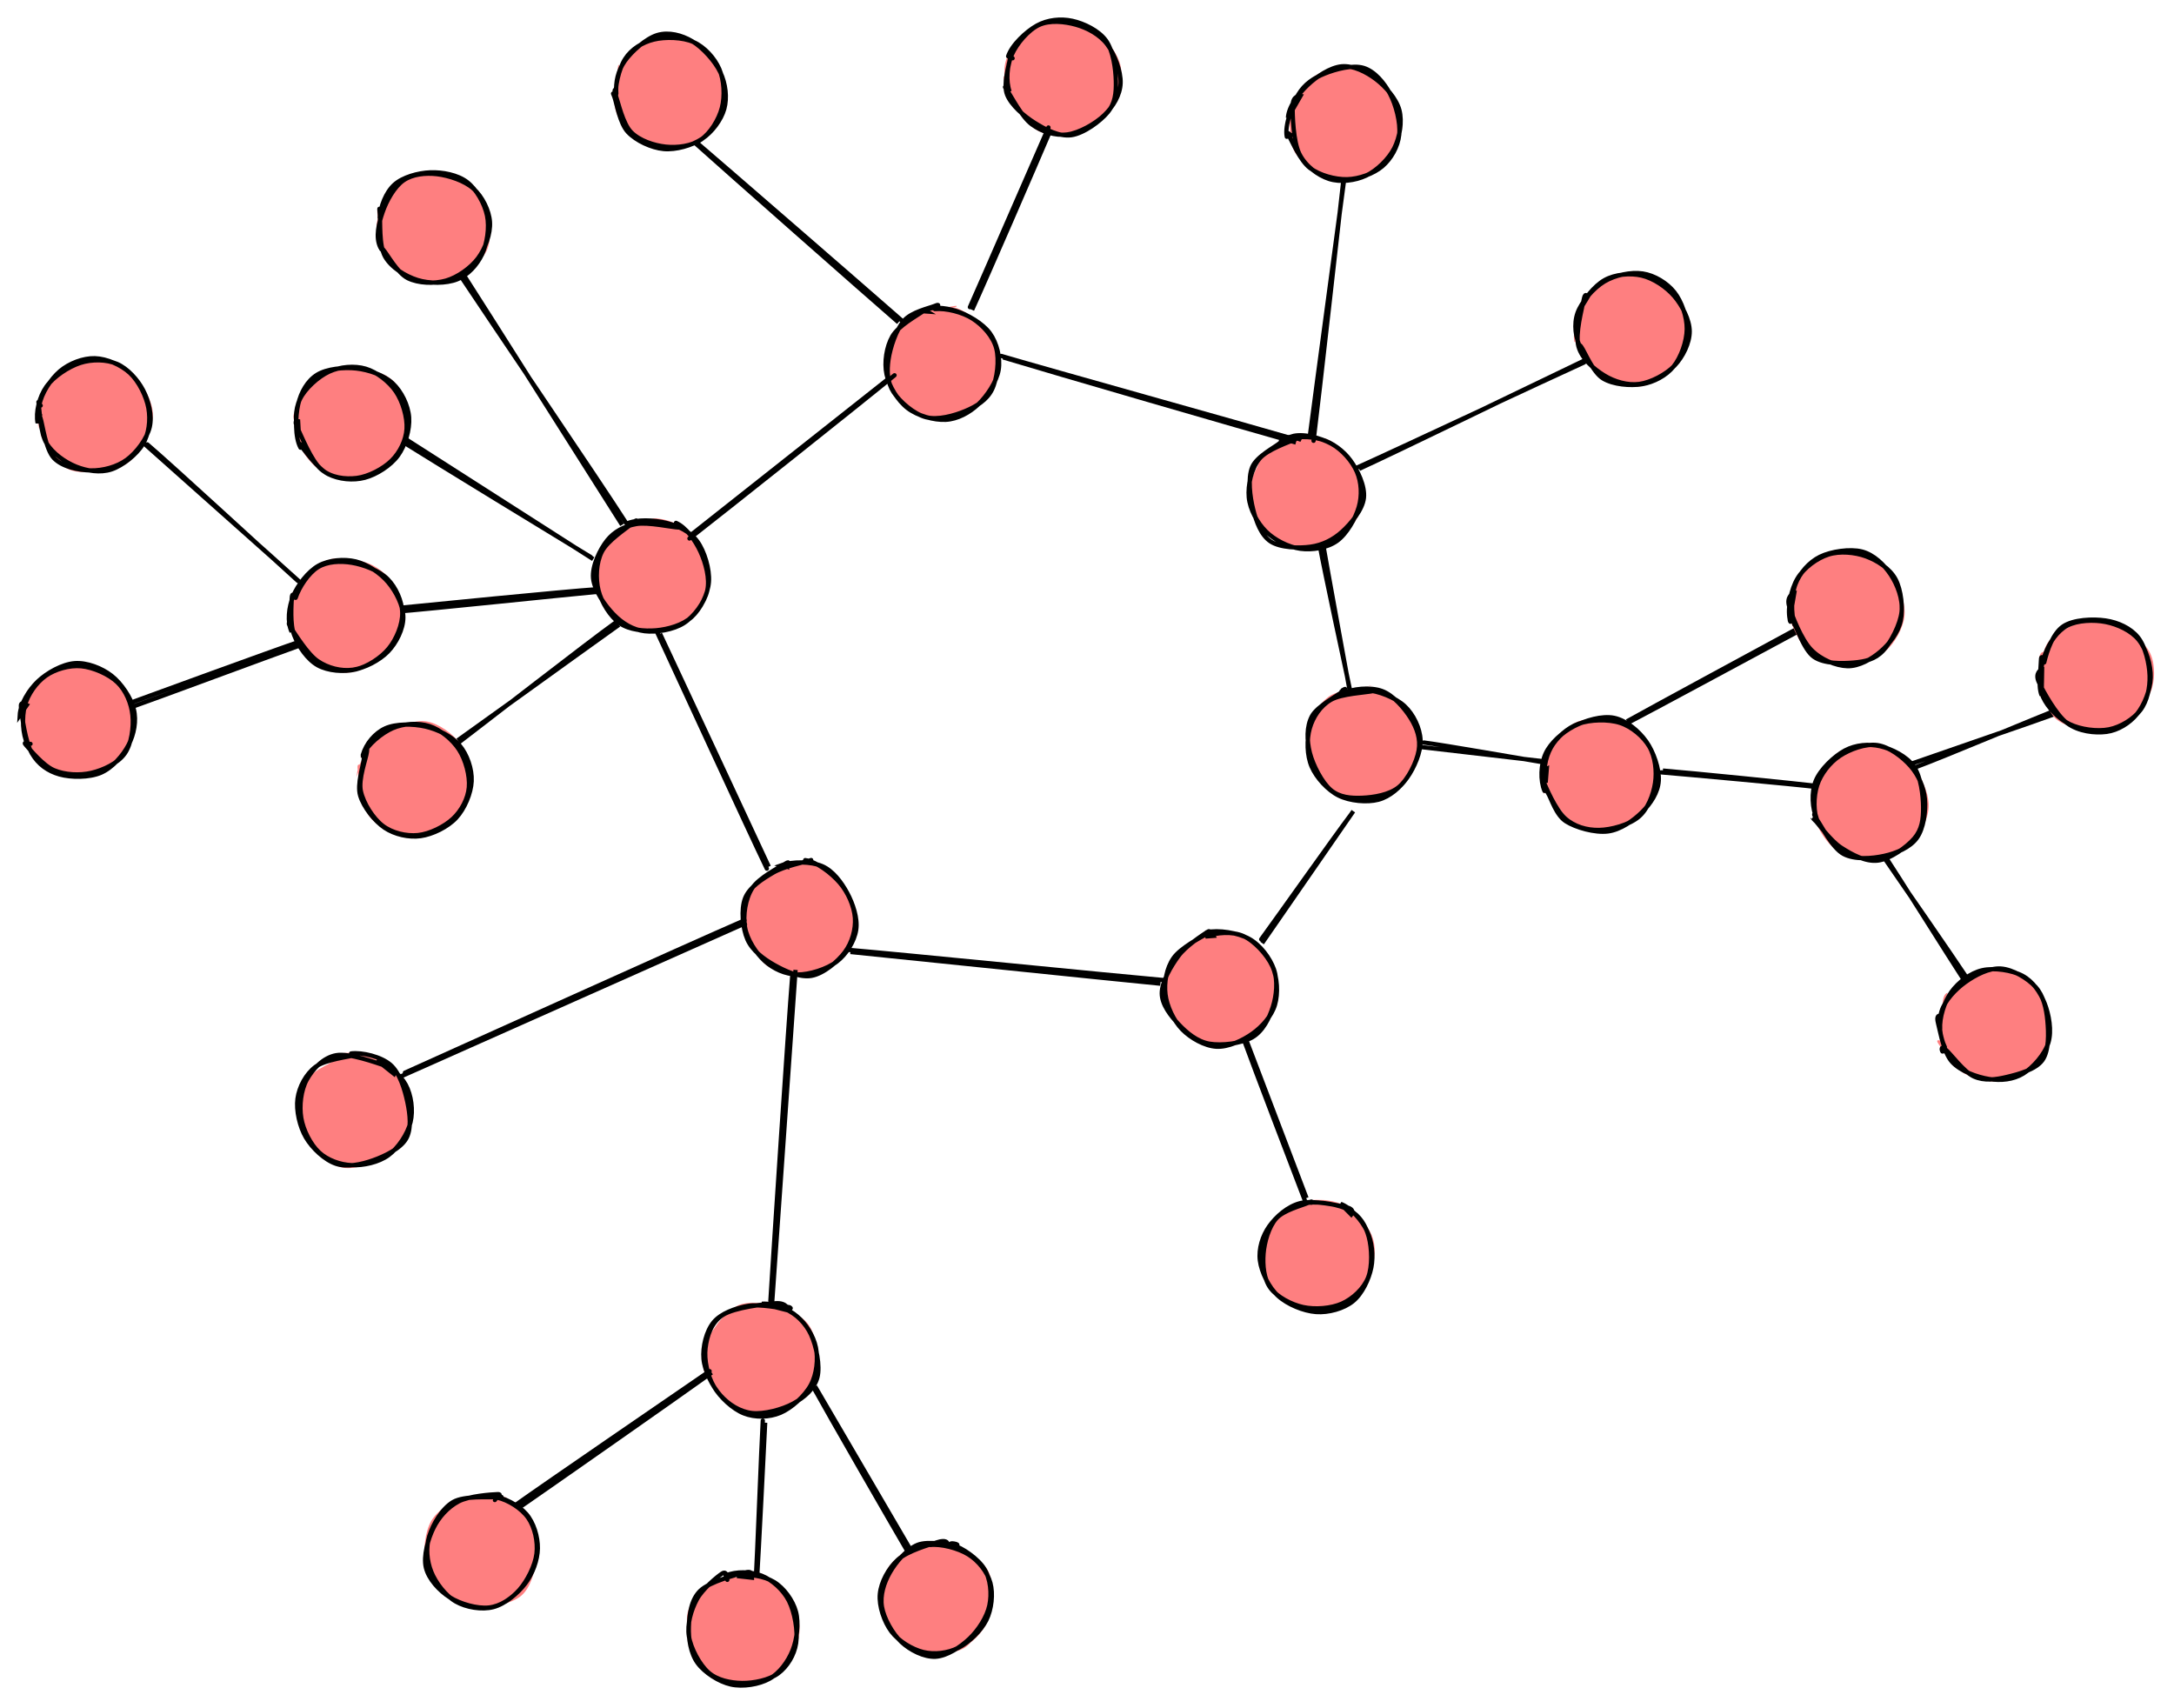 <svg width="1013" height="100%" viewBox="0 0 1013 796" fill="none" xmlns="http://www.w3.org/2000/svg">
    <path
        d="M295.398 243.989C300.568 242.209 308.598 242.239 313.868 244.169C319.148 246.089 324.388 250.499 327.048 255.539C329.718 260.569 331.098 268.849 329.878 274.359C328.668 279.869 324.308 285.289 319.788 288.589C315.258 291.879 308.568 294.469 302.758 294.119C296.938 293.759 288.968 290.099 284.878 286.449C280.788 282.799 278.888 277.619 278.218 272.219C277.538 266.809 277.448 258.919 280.838 254.029C284.238 249.139 295.368 244.879 298.578 242.879C301.778 240.879 300.218 241.659 300.058 242.029L295.398 243.989ZM302.678 241.689C307.928 240.899 315.038 243.289 319.338 246.599C323.628 249.909 327.148 255.959 328.438 261.539C329.718 267.119 329.528 275.059 327.038 280.089C324.548 285.109 318.578 289.369 313.518 291.689C308.458 294.009 302.018 295.459 296.678 294.019C291.338 292.579 284.638 287.929 281.478 283.059C278.308 278.179 277.038 270.409 277.678 264.769C278.318 259.129 281.048 252.819 285.308 249.229C289.578 245.639 300.388 244.499 303.278 243.239C306.178 241.979 302.978 241.229 302.668 241.679"
        fill="#FE7F80" />
    <path
        d="M314.979 243.629C319.619 245.659 323.939 251.729 326.369 256.989C328.799 262.249 330.829 269.629 329.549 275.189C328.259 280.749 323.529 287.179 318.659 290.329C313.799 293.479 305.809 294.759 300.359 294.089C294.919 293.419 289.989 290.439 285.989 286.329C281.989 282.209 276.879 275.139 276.359 269.389C275.839 263.629 279.519 256.009 282.859 251.809C286.209 247.609 290.859 245.179 296.419 244.169C301.979 243.169 313.289 245.729 316.219 245.779C319.159 245.829 314.469 244.159 314.039 244.449M291.699 244.129C296.519 241.769 304.929 242.279 310.469 243.639C316.019 244.999 321.649 247.729 324.959 252.299C328.269 256.869 330.769 265.209 330.329 271.079C329.879 276.939 326.379 283.709 322.289 287.479C318.199 291.249 311.339 293.189 305.769 293.679C300.189 294.169 293.329 293.529 288.849 290.439C284.379 287.339 280.319 280.679 278.909 275.129C277.499 269.569 277.809 262.299 280.409 257.109C282.999 251.919 291.739 246.329 294.459 243.989C297.189 241.659 296.439 242.659 296.779 243.089L291.699 244.129Z"
        stroke="black" stroke-width="2" stroke-linecap="round" />
    <path
        d="M361.487 404.78C366.157 402.17 373.267 401.24 378.477 402.58C383.687 403.91 389.297 408.32 392.757 412.79C396.207 417.26 399.407 423.87 399.207 429.39C399.017 434.9 395.457 441.99 391.597 445.87C387.727 449.75 381.637 451.92 376.017 452.65C370.397 453.38 362.417 453.23 357.867 450.25C353.307 447.26 350.187 440.03 348.657 434.74C347.127 429.46 346.377 423.64 348.677 418.54C350.967 413.43 360.017 406.73 362.427 404.14C364.847 401.54 363.067 402.66 363.187 402.98L361.487 404.78ZM375.817 402.1C380.977 402.29 387.677 405.57 391.407 409.7C395.147 413.83 397.847 421.27 398.207 426.88C398.577 432.48 396.987 438.83 393.597 443.32C390.217 447.82 383.227 452.62 377.877 453.82C372.527 455.02 366.267 453.23 361.487 450.53C356.697 447.84 351.497 442.83 349.167 437.65C346.847 432.47 345.917 424.57 347.537 419.45C349.147 414.33 353.887 409.76 358.857 406.93C363.837 404.11 374.647 403.38 377.377 402.5C380.097 401.62 375.257 401.5 375.217 401.64"
        fill="#FE7F80" />
    <path
        d="M375.187 400.77C380.427 401.4 387.447 406.83 391.307 411.31C395.167 415.79 397.967 422.24 398.367 427.63C398.757 433.02 397.027 439.15 393.657 443.65C390.297 448.16 383.657 453.67 378.167 454.66C372.677 455.65 365.727 452.42 360.747 449.6C355.757 446.77 350.527 442.89 348.267 437.71C346.007 432.53 345.167 423.72 347.177 418.53C349.187 413.34 355.317 409.5 360.337 406.56C365.367 403.63 374.807 401.69 377.327 400.92C379.857 400.15 375.627 401.44 375.467 401.95M364.097 403.17C369.217 401.32 377.897 401.37 383.007 403.52C388.117 405.68 392.127 411.15 394.787 416.1C397.447 421.06 399.777 427.92 398.947 433.25C398.127 438.58 394.407 444.63 389.847 448.09C385.287 451.56 377.157 454.11 371.577 454.06C365.997 454.01 360.417 451.47 356.357 447.8C352.287 444.13 348.137 437.71 347.157 432.06C346.177 426.4 347.347 418.81 350.487 413.86C353.627 408.92 363.307 404.06 365.987 402.38C368.657 400.7 366.387 403.19 366.527 403.81L364.097 403.17Z"
        stroke="black" stroke-width="2" stroke-linecap="round" />
    <path
        d="M559.694 436.364C564.684 433.974 572.254 433.574 577.634 435.514C583.004 437.464 589.114 443.154 591.964 448.034C594.804 452.924 595.734 459.404 594.714 464.824C593.704 470.254 590.394 477.054 585.894 480.584C581.394 484.124 573.304 485.854 567.724 486.034C562.144 486.204 556.684 485.084 552.414 481.654C548.144 478.224 543.034 471.054 542.084 465.454C541.134 459.844 543.604 453.064 546.704 448.004C549.814 442.954 558.374 437.134 560.724 435.134C563.074 433.144 560.744 435.424 560.804 436.044L559.694 436.364ZM569.964 434.094C575.094 433.984 581.624 437.084 585.724 441.014C589.824 444.944 593.854 452.114 594.584 457.684C595.314 463.264 593.064 469.644 590.124 474.454C587.174 479.264 582.224 484.734 576.904 486.554C571.584 488.384 563.444 487.764 558.194 485.404C552.944 483.044 547.974 477.434 545.404 472.384C542.824 467.334 541.324 460.304 542.754 455.094C544.184 449.894 549.374 444.714 553.974 441.164C558.584 437.604 567.864 434.544 570.364 433.764C572.864 432.984 569.274 436.074 568.974 436.474"
        fill="#FE7F80" />
    <path
        d="M562.264 434.374C567.614 433.124 576.814 434.554 582.044 437.444C587.264 440.324 591.764 446.374 593.604 451.654C595.444 456.944 594.774 463.864 593.094 469.144C591.414 474.424 588.454 480.464 583.524 483.324C578.584 486.184 569.194 487.294 563.474 486.284C557.754 485.274 552.884 481.164 549.194 477.244C545.504 473.334 541.354 468.104 541.344 462.794C541.334 457.494 545.614 450.164 549.124 445.424C552.634 440.684 560.094 435.904 562.404 434.344C564.724 432.784 562.854 435.594 563.024 436.044M561.684 436.344C566.854 434.504 574.154 433.834 579.354 436.134C584.544 438.434 590.384 444.824 592.844 450.154C595.304 455.494 595.624 462.914 594.094 468.144C592.564 473.364 588.214 478.264 583.664 481.524C579.114 484.784 572.274 488.014 566.804 487.694C561.334 487.384 554.804 483.704 550.844 479.634C546.894 475.574 543.754 468.844 543.074 463.304C542.404 457.774 543.524 451.144 546.794 446.424C550.054 441.694 559.564 436.694 562.664 434.964C565.764 433.234 565.104 435.504 565.394 436.054L561.684 436.344Z"
        stroke="black" stroke-width="2" stroke-linecap="round" />
    <path
        d="M433.171 143.783C438.051 142.463 445.091 144.193 450.081 146.833C455.081 149.483 461.001 154.543 463.161 159.643C465.331 164.753 464.851 172.413 463.051 177.493C461.251 182.573 457.171 187.153 452.361 190.133C447.541 193.113 439.551 196.103 434.171 195.363C428.781 194.623 423.641 189.773 420.041 185.683C416.431 181.583 412.851 176.163 412.531 170.763C412.221 165.363 414.651 157.963 418.161 153.253C421.671 148.553 430.661 144.163 433.571 142.523C436.491 140.883 435.361 142.873 435.631 143.433L433.171 143.783ZM443.811 143.073C449.031 143.943 455.311 148.973 458.821 153.463C462.321 157.943 465.121 164.323 464.861 169.973C464.601 175.623 460.961 183.263 457.261 187.373C453.561 191.473 448.041 193.993 442.651 194.583C437.271 195.173 429.851 193.953 424.951 190.903C420.061 187.853 415.001 181.423 413.281 176.283C411.561 171.143 412.191 165.043 414.621 160.053C417.051 155.073 423.051 149.233 427.861 146.363C432.671 143.483 440.531 143.373 443.481 142.813C446.431 142.243 445.691 142.563 445.561 142.983"
        fill="#FE7F80" />
    <path
        d="M435.611 144.003C441.001 143.553 448.441 145.443 453.211 148.473C457.971 151.513 462.701 156.693 464.191 162.203C465.691 167.713 464.601 176.643 462.201 181.533C459.791 186.423 454.891 189.383 449.761 191.533C444.631 193.673 436.991 195.843 431.421 194.373C425.861 192.913 419.281 187.193 416.381 182.723C413.471 178.253 413.211 173.083 414.011 167.543C414.811 162.003 417.571 153.633 421.171 149.463C424.761 145.293 432.971 143.593 435.581 142.523C438.191 141.443 436.751 142.673 436.811 143.033M429.251 144.953C433.941 142.713 440.171 143.183 445.501 144.893C450.831 146.603 457.911 150.663 461.221 155.223C464.521 159.793 466.241 166.743 465.341 172.283C464.431 177.823 459.891 184.563 455.781 188.443C451.671 192.333 446.151 195.303 440.681 195.593C435.211 195.883 427.551 193.723 422.961 190.203C418.361 186.673 414.291 180.033 413.101 174.453C411.911 168.873 413.011 161.583 415.801 156.713C418.591 151.843 427.071 147.163 429.861 145.233C432.651 143.313 432.261 145.003 432.521 145.183L429.251 144.953Z"
        stroke="black" stroke-width="2" stroke-linecap="round" />
    <path
        d="M616.83 204.131C622.08 205.591 628.41 211.591 631.34 216.431C634.26 221.271 635.3 227.731 634.37 233.171C633.44 238.611 630.23 245.471 625.78 249.071C621.34 252.671 613.29 254.511 607.71 254.771C602.14 255.041 596.64 254.021 592.31 250.651C587.99 247.291 582.78 240.191 581.74 234.601C580.71 229.011 583.22 222.151 586.09 217.111C588.97 212.071 593.74 206.311 598.99 204.361C604.24 202.401 614.17 204.901 617.62 205.371C621.07 205.841 619.74 206.661 619.7 207.181L616.83 204.131ZM603.08 203.251C608.24 202.141 616.46 204.341 621.32 207.161C626.18 209.981 630.27 214.821 632.25 220.171C634.24 225.531 635.13 233.881 633.24 239.301C631.35 244.721 625.83 250.071 620.9 252.661C615.97 255.261 609.17 255.901 603.65 254.851C598.14 253.801 591.21 250.381 587.82 246.351C584.43 242.321 583.14 236.431 583.29 230.671C583.45 224.921 585.49 216.091 588.74 211.821C591.99 207.551 600.5 206.511 602.81 205.071C605.11 203.641 602.5 203.111 602.57 203.191"
        fill="#FE7F80" />
    <path
        d="M598.06 205.461C603.04 203.111 610.39 203.181 615.6 204.701C620.81 206.211 625.97 210.001 629.29 214.551C632.61 219.101 636.16 226.501 635.52 232.021C634.88 237.531 629.59 243.861 625.45 247.641C621.32 251.431 616.24 253.961 610.68 254.731C605.12 255.511 596.56 255.231 592.09 252.321C587.63 249.411 585.34 243.031 583.91 237.261C582.47 231.491 581.36 222.861 583.47 217.691C585.58 212.521 594.36 208.241 596.58 206.241C598.8 204.241 596.68 205.551 596.79 205.671M601.86 203.331C607.03 201.721 615.29 203.991 620.35 206.741C625.41 209.481 630.11 214.881 632.24 219.801C634.37 224.721 634.67 230.881 633.13 236.261C631.58 241.631 627.49 248.821 622.96 252.061C618.43 255.301 611.47 256.421 605.95 255.681C600.43 254.941 593.87 251.611 589.86 247.611C585.85 243.621 582.4 237.341 581.89 231.711C581.37 226.091 583.06 218.401 586.76 213.851C590.45 209.301 600.96 205.971 604.06 204.431C607.17 202.891 605.54 204.271 605.4 204.601L601.86 203.331Z"
        stroke="black" stroke-width="2" stroke-linecap="round" />
    <path
        d="M637.371 321.762C642.741 322.082 650.541 325.362 654.431 329.362C658.311 333.372 660.471 340.432 660.701 345.772C660.941 351.112 659.251 356.932 655.831 361.422C652.401 365.912 645.451 371.382 640.161 372.692C634.871 374.002 628.931 371.732 624.081 369.262C619.231 366.792 613.381 362.842 611.061 357.882C608.751 352.932 608.731 345.152 610.191 339.542C611.661 333.932 614.511 327.222 619.861 324.242C625.221 321.252 637.821 321.672 642.301 321.622C646.781 321.572 646.771 323.562 646.761 323.942L637.371 321.762ZM636.531 320.942C641.991 321.062 649.561 323.842 653.571 327.832C657.581 331.832 659.941 339.352 660.571 344.932C661.201 350.502 660.371 356.802 657.351 361.302C654.341 365.802 648.081 370.482 642.491 371.952C636.891 373.422 628.951 372.262 623.781 370.132C618.611 368.012 613.641 364.082 611.491 359.192C609.351 354.302 609.661 346.532 610.901 340.782C612.151 335.042 614.391 328.252 618.961 324.732C623.541 321.212 635.531 320.382 638.351 319.672C641.181 318.962 636.301 319.692 635.921 320.492"
        fill="#FE7F80" />
    <path
        d="M625.191 323.212C630.231 320.792 638.491 320.012 643.861 321.932C649.221 323.852 654.521 330.092 657.391 334.712C660.251 339.332 661.971 344.332 661.051 349.662C660.131 354.982 656.251 362.982 651.871 366.662C647.481 370.332 640.041 371.502 634.731 371.722C629.431 371.952 624.091 371.512 620.021 368.022C615.961 364.532 611.801 356.512 610.351 350.782C608.901 345.062 608.721 338.482 611.321 333.672C613.931 328.872 623.671 323.892 625.971 321.942C628.261 319.992 625.231 321.682 625.111 321.982M636.831 321.612C642.141 321.872 650.241 325.052 654.421 328.922C658.601 332.792 661.711 339.292 661.921 344.862C662.131 350.432 658.951 357.712 655.671 362.332C652.391 366.962 647.561 371.222 642.261 372.622C636.951 374.012 629.001 373.282 623.811 370.712C618.631 368.132 613.421 362.402 611.161 357.172C608.911 351.942 608.821 344.512 610.311 339.332C611.791 334.152 615.131 329.002 620.071 326.102C625.011 323.212 636.401 322.732 639.961 321.962C643.521 321.202 641.611 321.372 641.441 321.502L636.831 321.612Z"
        stroke="black" stroke-width="2" stroke-linecap="round" />
    <path
        d="M416.821 174.847C401.271 187.597 337.031 238.647 321.261 250.907M414.921 175.757C399.421 188.217 337.671 236.907 321.841 249.317L414.921 175.757Z"
        stroke="black" stroke-width="2" stroke-linecap="round" />
    <path
        d="M306.203 294.571C314.783 313.031 348.553 386.541 357.323 404.731M307.533 295.251C316.183 313.561 349.623 385.411 358.223 403.811L307.533 295.251Z"
        stroke="black" stroke-width="2" stroke-linecap="round" />
    <path
        d="M395.186 442.55C419.876 444.65 518.306 454.54 542.796 456.71M396.276 443.55C420.566 445.98 516.326 455.96 540.706 458.32L396.276 443.55Z"
        stroke="black" stroke-width="2" stroke-linecap="round" />
    <path
        d="M629.185 379.958C621.985 389.478 594.715 427.998 587.675 437.648M630.595 377.968C623.485 387.888 595.285 429.128 588.105 439.418L630.595 377.968Z"
        stroke="black" stroke-width="2" stroke-linecap="round" />
    <path
        d="M616.528 253.552C618.448 264.772 626.588 309.182 628.728 320.872M614.958 254.082C617.038 265.682 626.878 311.412 629.318 322.792L614.958 254.082Z"
        stroke="black" stroke-width="2" stroke-linecap="round" />
    <path
        d="M466.515 165.841C489.255 172.541 580.415 197.941 603.095 204.561M467.455 166.531C490.335 173.451 581.185 199.851 603.845 206.181L467.455 166.531Z"
        stroke="black" stroke-width="2" stroke-linecap="round" />
    <path
        d="M158.614 490.926C163.724 489.576 172.804 492.106 177.804 494.796C182.794 497.486 186.384 502.046 188.594 507.086C190.814 512.126 192.554 519.856 191.084 525.046C189.614 530.246 184.734 535.286 179.774 538.256C174.824 541.236 166.994 543.406 161.374 542.906C155.754 542.416 149.734 539.266 146.064 535.286C142.404 531.306 139.674 524.626 139.364 519.026C139.044 513.426 139.964 506.376 144.184 501.686C148.404 497.006 160.324 492.446 164.664 490.896C168.994 489.356 170.104 491.986 170.204 492.436L158.614 490.926ZM160.674 492.046C165.764 490.616 173.744 491.576 178.554 494.316C183.374 497.056 187.484 502.946 189.574 508.456C191.654 513.966 192.844 522.306 191.054 527.376C189.274 532.446 184.064 536.106 178.864 538.896C173.674 541.676 165.694 545.116 159.904 544.086C154.124 543.046 147.744 537.326 144.174 532.676C140.604 528.026 138.064 521.406 138.464 516.176C138.864 510.946 143.064 505.376 146.574 501.306C150.084 497.236 157.114 493.096 159.534 491.766C161.954 490.446 160.924 492.736 161.074 493.356"
        fill="#FE7F80" />
    <path
        d="M163.614 490.836C168.714 490.206 177.524 492.296 181.894 496.076C186.264 499.846 188.594 507.726 189.814 513.486C191.024 519.246 191.844 526.136 189.184 530.656C186.514 535.176 179.274 538.706 173.824 540.626C168.374 542.556 161.714 543.986 156.504 542.226C151.294 540.456 145.554 535.066 142.574 530.016C139.594 524.956 137.894 517.396 138.634 511.896C139.384 506.406 142.534 500.446 147.044 497.056C151.564 493.666 162.784 492.366 165.724 491.566C168.654 490.766 165.034 491.616 164.674 492.226M175.644 494.026C180.774 495.876 186.454 500.606 189.064 505.416C191.664 510.226 192.644 517.386 191.294 522.866C189.944 528.346 185.524 534.946 180.954 538.286C176.394 541.626 169.274 543.136 163.884 542.896C158.494 542.666 152.554 540.546 148.634 536.886C144.714 533.216 141.324 526.556 140.384 520.916C139.434 515.276 140.244 507.936 142.954 503.056C145.664 498.186 150.554 492.746 156.654 491.656C162.754 490.576 175.074 495.106 179.564 496.556C184.054 498.006 183.724 500.136 183.614 500.366L175.644 494.026Z"
        stroke="black" stroke-width="2" stroke-linecap="round" />
    <path
        d="M360.453 608.315C365.813 609.385 373.373 612.565 376.733 617.175C380.083 621.795 381.183 630.265 380.603 636.015C380.023 641.765 377.333 647.965 373.243 651.675C369.163 655.375 361.713 657.815 356.093 658.245C350.473 658.675 343.923 657.305 339.533 654.245C335.153 651.185 331.133 645.305 329.793 639.875C328.443 634.435 329.153 626.815 331.483 621.645C333.813 616.485 338.393 611.115 343.773 608.865C349.143 606.615 359.943 607.905 363.733 608.145C367.513 608.385 366.633 609.875 366.493 610.305L360.453 608.315ZM360.613 607.525C365.673 608.295 371.463 612.005 374.813 616.625C378.153 621.235 380.663 629.445 380.703 635.185C380.753 640.925 378.993 647.265 375.083 651.075C371.173 654.885 362.753 657.575 357.233 658.055C351.713 658.545 346.743 656.965 341.973 653.995C337.213 651.015 330.683 645.165 328.613 640.215C326.543 635.265 327.103 629.585 329.563 624.295C332.023 619.015 338.243 611.305 343.373 608.515C348.513 605.715 357.363 607.755 360.343 607.505C363.333 607.245 361.213 606.785 361.313 606.975"
        fill="#FE7F80" />
    <path
        d="M366.333 610.075C371.023 612.235 375.493 616.585 377.913 621.865C380.343 627.155 382.273 636.415 380.873 641.775C379.483 647.125 374.653 651.215 369.563 653.985C364.473 656.755 355.993 659.015 350.353 658.375C344.713 657.735 339.463 654.335 335.713 650.145C331.963 645.955 328.353 638.905 327.823 633.215C327.293 627.535 329.123 620.155 332.553 616.035C335.983 611.915 342.643 609.535 348.393 608.485C354.143 607.435 363.973 609.645 367.073 609.745C370.163 609.845 366.993 608.595 366.973 609.065M355.043 607.465C360.453 607.075 367.023 609.815 371.213 613.205C375.403 616.585 379.073 622.415 380.163 627.775C381.263 633.135 380.543 640.275 377.783 645.355C375.023 650.445 368.813 656.085 363.613 658.285C358.423 660.485 351.783 660.605 346.623 658.555C341.463 656.505 335.603 651.095 332.623 646.005C329.653 640.915 328.063 633.575 328.763 628.015C329.473 622.455 331.393 616.125 336.833 612.655C342.283 609.195 356.383 607.575 361.443 607.225C366.503 606.875 367.423 610.075 367.193 610.555L355.043 607.465Z"
        stroke="black" stroke-width="2" stroke-linecap="round" />
    <path
        d="M346.853 428.859C320.313 440.349 215.193 487.939 188.663 499.809M347.813 429.929C320.943 441.829 212.943 489.729 186.303 501.759L347.813 429.929Z"
        stroke="black" stroke-width="2" stroke-linecap="round" />
    <path
        d="M369.209 454.183C367.159 479.483 360.559 580.483 358.979 606.173M370.699 451.913C368.799 477.623 361.509 581.943 359.739 607.783L370.699 451.913Z"
        stroke="black" stroke-width="2" stroke-linecap="round" />
    <path
        d="M601.405 561.587C606.055 558.807 615.135 558.537 620.745 559.687C626.365 560.847 632.035 564.077 635.105 568.517C638.185 572.947 639.595 580.517 639.185 586.307C638.775 592.087 636.375 599.027 632.665 603.197C628.945 607.377 622.505 610.737 616.915 611.367C611.325 611.987 603.875 610.137 599.115 606.927C594.355 603.727 589.965 597.487 588.355 592.127C586.745 586.767 586.955 579.957 589.445 574.767C591.935 569.577 600.835 563.147 603.275 560.967C605.705 558.787 603.815 561.257 604.065 561.667L601.405 561.587ZM617.565 559.177C623.065 559.917 630.945 564.837 634.775 568.877C638.605 572.917 640.785 577.837 640.555 583.437C640.325 589.047 637.205 598.197 633.405 602.507C629.615 606.827 623.285 608.607 617.795 609.327C612.305 610.057 604.995 609.217 600.465 606.877C595.945 604.537 592.765 600.307 590.645 595.287C588.525 590.267 586.135 581.977 587.755 576.747C589.385 571.527 595.555 566.627 600.405 563.937C605.265 561.237 614.205 561.437 616.885 560.567C619.555 559.707 616.285 558.597 616.445 558.727"
        fill="#FE7F80" />
    <path
        d="M609.455 560.426C614.795 559.706 624.205 561.246 628.935 563.886C633.655 566.536 636.365 571.056 637.785 576.296C639.205 581.526 639.525 590.126 637.455 595.306C635.375 600.486 630.385 605.086 625.335 607.366C620.295 609.646 612.745 610.206 607.195 609.006C601.635 607.806 595.085 604.306 592.015 600.156C588.945 596.006 588.335 589.506 588.765 584.106C589.205 578.716 591.185 571.726 594.615 567.796C598.035 563.866 606.585 561.756 609.335 560.526C612.075 559.286 610.935 560.066 611.075 560.396M624.705 560.926C629.575 562.746 634.585 568.626 636.965 573.566C639.345 578.516 640.075 585.116 638.985 590.576C637.885 596.036 634.675 602.876 630.385 606.326C626.095 609.786 619.055 611.736 613.245 611.316C607.435 610.896 599.905 607.806 595.535 603.796C591.175 599.796 587.735 592.686 587.055 587.286C586.365 581.876 588.265 575.806 591.425 571.346C594.585 566.896 600.005 562.016 606.005 560.546C612.005 559.086 623.485 561.636 627.435 562.536C631.385 563.436 629.945 565.696 629.705 565.956L624.705 560.926Z"
        stroke="black" stroke-width="2" stroke-linecap="round" />
    <path
        d="M579.729 484.741C584.329 497.441 603.439 547.421 608.199 559.821M580.999 485.271C585.699 497.701 604.169 546.101 608.779 558.201L580.999 485.271Z"
        stroke="black" stroke-width="2" stroke-linecap="round" />
    <path
        d="M330.648 638.871C315.588 649.241 254.498 691.051 239.218 701.921M331.598 639.551C316.618 650.301 255.388 693.161 240.088 703.711L331.598 639.551Z"
        stroke="black" stroke-width="2" stroke-linecap="round" />
    <path
        d="M355.438 661.908C354.728 674.068 352.848 724.808 352.108 737.488M356.538 662.878C355.958 674.938 353.508 723.758 352.728 736.038L356.538 662.878Z"
        stroke="black" stroke-width="2" stroke-linecap="round" />
    <path
        d="M378.408 645.273C385.568 658.313 416.348 711.753 424.118 724.993M379.788 645.983C387.208 658.903 417.508 710.653 425.148 723.573L379.788 645.983Z"
        stroke="black" stroke-width="2" stroke-linecap="round" />
    <path
        d="M445.907 720.421C450.827 722.251 456.717 728.321 459.337 733.491C461.947 738.661 462.867 746.081 461.587 751.461C460.307 756.831 456.237 762.571 451.677 765.721C447.107 768.881 439.897 770.821 434.197 770.371C428.497 769.921 421.477 766.831 417.487 763.011C413.487 759.191 410.767 753.001 410.237 747.461C409.707 741.921 411.117 734.301 414.327 729.761C417.537 725.221 423.737 721.451 429.487 720.241C435.247 719.041 445.307 721.971 448.867 722.541C452.437 723.111 451.077 723.351 450.857 723.671L445.907 720.421ZM445.827 720.391C450.817 722.011 458.367 727.531 460.737 732.571C463.107 737.611 461.797 744.851 460.047 750.621C458.297 756.401 454.427 764.101 450.237 767.231C446.047 770.371 440.277 770.071 434.897 769.451C429.517 768.831 421.887 767.351 417.967 763.501C414.047 759.651 411.707 752.151 411.367 746.361C411.017 740.561 413.127 733.111 415.907 728.731C418.697 724.341 422.997 721.131 428.077 720.061C433.157 718.991 443.377 721.951 446.377 722.311C449.387 722.681 446.037 721.881 446.107 722.261"
        fill="#FE7F80" />
    <path
        d="M443.577 719.741C448.607 721.241 455.737 726.241 458.637 730.961C461.547 735.671 462.157 742.601 461.007 748.021C459.857 753.441 455.927 759.481 451.747 763.471C447.557 767.451 441.187 771.651 435.897 771.921C430.607 772.181 424.167 768.941 420.007 765.061C415.847 761.181 411.847 754.031 410.947 748.641C410.057 743.241 411.887 737.491 414.637 732.691C417.387 727.891 422.347 721.971 427.457 719.841C432.567 717.711 442.727 720.001 445.317 719.911C447.907 719.821 443.127 718.651 442.997 719.291M433.167 719.871C438.447 719.231 446.557 721.371 451.277 724.321C455.997 727.261 460.097 732.451 461.487 737.531C462.877 742.621 462.107 749.791 459.607 754.841C457.107 759.881 451.417 765.311 446.507 767.791C441.607 770.271 435.367 771.001 430.177 769.731C424.977 768.451 418.707 764.651 415.337 760.151C411.967 755.651 409.457 748.291 409.977 742.711C410.497 737.131 413.977 730.681 418.447 726.651C422.917 722.631 432.937 719.791 436.777 718.561C440.617 717.321 441.497 718.641 441.467 719.261L433.167 719.871Z"
        stroke="black" stroke-width="2" stroke-linecap="round" />
    <path
        d="M225.026 696.298C230.266 696.328 237.866 699.588 242.176 703.418C246.476 707.248 250.076 713.798 250.846 719.308C251.616 724.818 249.826 731.858 246.796 736.488C243.766 741.118 237.986 745.328 232.666 747.078C227.346 748.838 219.956 749.058 214.856 747.008C209.756 744.958 204.706 739.658 202.076 734.778C199.446 729.908 197.866 723.238 199.066 717.778C200.266 712.308 203.856 705.398 209.296 701.998C214.736 698.608 227.216 697.798 231.706 697.408C236.206 697.008 236.396 699.088 236.236 699.648L225.026 696.298ZM232.966 699.198C237.796 700.628 243.556 703.698 246.376 708.168C249.206 712.638 250.466 720.148 249.896 726.018C249.336 731.888 247.356 739.578 242.996 743.388C238.636 747.208 229.496 748.808 223.726 748.908C217.956 749.008 212.606 747.368 208.366 743.988C204.136 740.618 199.546 734.558 198.306 728.678C197.066 722.798 197.946 713.888 200.926 708.718C203.906 703.558 210.536 699.548 216.196 697.678C221.856 695.808 231.896 697.188 234.886 697.498C237.886 697.798 234.346 699.118 234.186 699.518"
        fill="#FE7F80" />
    <path
        d="M231.666 697.778C236.946 698.938 243.046 702.848 246.106 707.198C249.156 711.558 250.666 718.298 249.996 723.888C249.316 729.478 245.726 736.548 242.026 740.738C238.326 744.918 233.196 748.418 227.786 748.998C222.376 749.588 214.466 747.348 209.576 744.248C204.686 741.138 199.716 735.748 198.446 730.368C197.176 724.988 199.436 717.108 201.966 711.978C204.496 706.848 208.656 702.228 213.636 699.598C218.616 696.958 229.006 696.288 231.826 696.178C234.656 696.058 230.466 698.448 230.566 698.908M229.446 697.188C234.946 697.698 241.656 701.338 245.186 705.378C248.716 709.418 250.696 716.028 250.616 721.448C250.536 726.858 248.156 733.298 244.696 737.868C241.236 742.428 235.236 747.408 229.856 748.808C224.486 750.208 217.246 748.988 212.436 746.248C207.626 743.518 203.056 737.518 200.996 732.418C198.936 727.318 198.376 721.068 200.066 715.638C201.756 710.208 205.966 702.838 211.146 699.828C216.326 696.808 227.416 697.828 231.146 697.528C234.866 697.228 233.396 697.518 233.476 698.028L229.446 697.188Z"
        stroke="black" stroke-width="2" stroke-linecap="round" />
    <path
        d="M349.997 733.435C355.497 734.095 362.327 738.175 366.087 742.375C369.857 746.565 372.537 753.115 372.597 758.615C372.647 764.105 370.077 771.005 366.417 775.315C362.747 779.625 356.107 783.325 350.607 784.465C345.117 785.595 338.307 784.855 333.447 782.145C328.587 779.425 323.377 773.345 321.437 768.195C319.507 763.035 320.007 756.375 321.857 751.215C323.707 746.045 327.007 739.965 332.557 737.185C338.107 734.405 350.727 734.485 355.167 734.535C359.597 734.575 359.177 736.865 359.167 737.445L349.997 733.435ZM352.727 732.745C357.957 733.535 362.347 737.775 365.417 742.565C368.487 747.345 371.017 755.985 371.157 761.465C371.297 766.945 369.827 771.475 366.257 775.435C362.697 779.385 355.247 784.365 349.767 785.185C344.297 786.015 337.947 783.585 333.407 780.365C328.877 777.155 324.647 771.005 322.557 765.905C320.477 760.805 319.087 754.515 320.897 749.765C322.707 745.015 328.387 739.955 333.417 737.405C338.437 734.855 347.857 734.805 351.027 734.475C354.207 734.135 352.557 735.215 352.447 735.415"
        fill="#FE7F80" />
    <path
        d="M338.107 734.085C343.067 732.025 349.977 732.205 354.897 734.165C359.807 736.135 364.917 740.645 367.597 745.875C370.267 751.115 371.797 759.945 370.967 765.575C370.127 771.215 366.767 776.605 362.567 779.705C358.377 782.795 351.187 784.235 345.767 784.165C340.357 784.085 334.227 782.875 330.097 779.245C325.977 775.615 321.917 768.035 321.007 762.385C320.097 756.725 322.067 750.185 324.647 745.315C327.227 740.435 334.127 734.675 336.497 733.145C338.877 731.605 338.717 735.465 338.897 736.095M343.437 734.325C348.787 733.145 356.097 734.335 360.677 737.105C365.247 739.875 369.447 745.625 370.877 750.935C372.317 756.255 371.347 763.785 369.277 769.005C367.197 774.225 363.237 779.595 358.457 782.245C353.677 784.885 346.157 786.105 340.587 784.865C335.017 783.635 328.317 779.325 325.047 774.825C321.787 770.335 320.767 763.515 320.977 757.895C321.197 752.285 321.957 745.355 326.337 741.145C330.717 736.935 343.267 733.665 347.257 732.655C351.247 731.645 350.217 734.465 350.277 735.085L343.437 734.325Z"
        stroke="black" stroke-width="2" stroke-linecap="round" />
    <path
        d="M722.175 371.937C719.748 367.145 719.373 359.326 720.8 353.965C722.226 348.603 726.267 342.897 730.714 339.777C735.16 336.667 741.914 334.772 747.47 335.265C753.035 335.769 760.124 338.94 764.096 342.797C768.068 346.645 770.764 352.847 771.302 358.4C771.84 363.944 770.51 371.57 767.324 376.077C764.127 380.593 757.604 384.108 752.152 385.44C746.7 386.782 739.925 387.065 734.589 384.118C729.243 381.171 722.388 371.294 720.116 367.769C717.833 364.233 720.382 363.206 720.922 362.935L722.175 371.937ZM719.448 369.896C717.137 364.948 717.895 357.321 720.349 351.777C722.813 346.243 729.075 339.177 734.2 336.662C739.315 334.137 745.546 335.325 751.071 336.668C756.586 338.01 763.695 340.351 767.339 344.687C770.973 349.022 773.488 356.879 772.916 362.682C772.334 368.485 767.912 375.578 763.877 379.503C759.84 383.439 754.158 385.873 748.721 386.245C743.274 386.606 735.728 384.71 731.235 381.704C726.731 378.708 723.504 370.605 721.739 368.249C719.964 365.902 720.325 367.506 720.622 367.597"
        fill="#FE7F80" />
    <path
        d="M719.668 368.503C717.587 363.574 717.918 356.141 720.193 351.131C722.467 346.12 728 341.209 733.325 338.431C738.65 335.654 746.5 333.309 752.122 334.475C757.743 335.64 763.597 340.557 767.062 345.437C770.526 350.317 773.238 358.251 772.918 363.733C772.597 369.225 769.125 374.422 765.159 378.36C761.192 382.307 755.049 386.686 749.139 387.401C743.228 388.126 734.312 385.679 729.677 382.698C725.033 379.716 722.937 372.155 721.303 369.503C719.678 366.862 719.407 367.163 719.899 366.84M720.22 364.641C718.808 359.716 720.077 352.928 722.645 348.358C725.214 343.779 730.237 339.129 735.611 337.214C740.985 335.289 749.399 335.046 754.888 336.827C760.366 338.608 765.802 343.22 768.523 347.892C771.244 352.564 772.036 359.398 771.186 364.86C770.346 370.323 767.82 377.026 763.464 380.669C759.108 384.313 750.778 386.63 745.061 386.712C739.334 386.803 733.52 385.16 729.142 381.187C724.754 377.205 720.155 366.68 718.754 362.856C717.353 359.022 720.277 358.419 720.735 358.205L720.22 364.641Z"
        stroke="black" stroke-width="2" stroke-linecap="round" />
    <path
        d="M663.472 345.971C672.885 347.155 709.723 353.633 718.884 355.149M661.058 347.944C670.863 349.102 710.841 353.714 720.765 354.887L661.058 347.944Z"
        stroke="black" stroke-width="2" stroke-linecap="round" />
    <path
        d="M877.499 397.564C883.863 407.163 908.373 446.263 914.751 456.022M877.859 399.499C884.508 408.968 910.172 446.059 916.315 455.389L877.859 399.499Z"
        stroke="black" stroke-width="2" stroke-linecap="round" />
    <path
        d="M774.004 359.857C786.374 360.899 835.226 365.304 847.978 366.861M774.834 359.047C787.525 360.07 837.517 365.058 849.94 366.572L774.834 359.047Z"
        stroke="black" stroke-width="2" stroke-linecap="round" />
    <path
        d="M757.592 337.281C771.333 330.108 824.629 301.313 837.816 294.24M758.096 336.089C771.17 328.811 823.58 300.454 836.555 293.423L758.096 336.089Z"
        stroke="black" stroke-width="2" stroke-linecap="round" />
    <path
        d="M833.855 281.207C833.945 276.007 837.307 269.435 841.345 265.47C845.372 261.514 852.466 257.97 858.049 257.444C863.631 256.917 870.193 259.198 874.861 262.34C879.52 265.483 884.455 270.916 886.029 276.297C887.604 281.688 886.797 289.534 884.318 294.667C881.829 299.8 876.256 304.71 871.146 307.095C866.025 309.479 858.872 310.529 853.635 308.977C848.398 307.425 842.962 303.124 839.735 297.762C836.518 292.412 834.692 280.767 834.326 276.811C833.96 272.855 837.17 273.733 837.56 274.027L833.855 281.207ZM833.507 288.279C831.85 282.975 834.593 276.361 837.237 271.344C839.882 266.327 844.448 260.51 849.376 258.168C854.315 255.817 861.312 255.211 866.851 257.275C872.389 259.338 879.198 265.511 882.617 270.549C886.036 275.577 888.032 282.004 887.362 287.473C886.702 292.943 882.739 299.813 878.617 303.345C874.485 306.886 868.435 308.427 862.622 308.685C856.809 308.943 848.52 308.2 843.727 304.903C838.945 301.596 835.359 291.278 833.906 288.874C832.463 286.46 834.478 290.726 835.049 290.457"
        fill="#FE7F80" />
    <path
        d="M836.11 291.006C834.583 285.676 834.622 277.482 836.616 272.212C838.619 266.941 842.925 261.935 848.081 259.391C853.247 256.858 862.08 255.57 867.572 256.971C873.055 258.372 877.945 263.114 881.027 267.779C884.108 272.455 886.678 279.083 886.072 285.005C885.456 290.916 881.085 299.342 877.359 303.289C873.642 307.246 869.092 308.251 863.732 308.715C858.381 309.18 849.979 309.354 845.236 306.079C840.492 302.803 837.111 291.803 835.28 289.064C833.449 286.325 833.927 289.395 834.247 289.667M833.941 288.465C832.844 283.141 834.569 274.538 837.574 269.525C840.569 264.511 846.604 260.108 851.93 258.401C857.256 256.684 864.297 257.332 869.511 259.243C874.724 261.155 880.543 264.859 883.233 269.841C885.923 274.832 886.836 283.522 885.67 289.143C884.515 294.764 880.411 300.008 876.269 303.549C872.137 307.091 866.237 310.528 860.839 310.391C855.44 310.244 848.422 307.346 843.889 302.677C839.356 298.009 834.954 286.751 833.644 282.35C832.343 277.95 835.616 276.298 836.067 276.264L833.941 288.465Z"
        stroke="black" stroke-width="2" stroke-linecap="round" />
    <path
        d="M903.91 471.409C904.961 466.214 910.008 460.084 914.611 456.79C919.204 453.495 925.884 451.157 931.5 451.633C937.117 452.108 944.338 455.764 948.289 459.641C952.25 463.528 954.834 469.486 955.256 474.945C955.677 480.404 954.04 487.679 950.826 492.385C947.602 497.1 941.19 501.71 935.921 503.208C930.653 504.717 924.177 503.93 919.226 501.408C914.275 498.876 908.561 493.674 906.215 488.034C903.879 482.395 904.957 471.808 905.181 467.573C905.395 463.348 907.149 462.451 907.542 462.656L903.91 471.409ZM904.523 486.432C902.777 481.615 904.365 472.396 906.805 467.222C909.246 462.038 914.551 457.618 919.176 455.366C923.792 453.102 929.404 452.587 934.528 453.675C939.661 454.773 946.554 457.836 949.957 461.913C953.351 466 955.039 472.656 954.927 478.185C954.815 483.725 953.136 491.058 949.256 495.109C945.385 499.161 937.318 501.678 931.654 502.522C925.979 503.356 920.012 502.898 915.24 500.142C910.467 497.376 904.489 488.442 902.999 485.956C901.509 483.47 905.558 485.469 906.308 485.216"
        fill="#FE7F80" />
    <path
        d="M906.23 487.895C903.855 483.075 903.104 476.223 904.679 471.187C906.254 466.151 911.085 461.004 915.689 457.69C920.303 454.366 926.854 450.903 932.324 451.272C937.795 451.632 944.896 455.824 948.511 459.869C952.126 463.913 953.481 469.837 954.004 475.52C954.537 481.203 954.811 489.598 951.669 493.977C948.537 498.345 940.514 500.494 935.204 501.761C929.894 503.028 924.614 503.746 919.8 501.589C914.986 499.422 908.759 490.719 906.328 488.799C903.906 486.869 904.958 490.13 905.232 490.02M904.034 479.549C903.669 474.182 905.958 466.841 909.218 462.257C912.487 457.683 918.119 453.336 923.639 452.066C929.169 450.797 937.519 452.053 942.368 454.631C947.227 457.21 950.732 462.351 952.754 467.539C954.766 472.726 956.15 480.311 954.48 485.764C952.81 491.217 947.351 497.401 942.735 500.235C938.118 503.058 932.283 503.646 926.763 502.734C921.242 501.832 913.555 499.13 909.611 494.793C905.656 490.466 904.015 480.329 903.065 476.742C902.126 473.155 903.543 473.257 903.923 473.271L904.034 479.549Z"
        stroke="black" stroke-width="2" stroke-linecap="round" />
    <path
        d="M845.178 377.924C844.207 372.716 846.478 364.803 849.463 360.049C852.449 355.295 857.702 351.194 863.09 349.419C868.478 347.654 876.515 347.347 881.802 349.442C887.089 351.536 892.344 356.981 894.823 361.975C897.302 366.969 897.909 373.936 896.688 379.405C895.458 384.874 891.714 391.481 887.481 394.789C883.247 398.097 876.96 399.558 871.267 399.25C865.575 398.943 857.509 397.297 853.326 392.942C849.142 388.576 847.427 377.186 846.175 373.098C844.924 368.999 845.647 368.365 845.846 368.392L845.178 377.924ZM847.695 363.256C849.611 358.203 854.272 351.949 859.072 349.292C863.862 346.635 870.825 345.579 876.456 347.315C882.086 349.042 889.159 354.854 892.855 359.692C896.561 364.53 899.002 370.844 898.671 376.345C898.35 381.847 894.79 388.912 890.91 392.693C887.029 396.474 881.164 398.431 875.378 399.03C869.582 399.629 861.168 399.322 856.185 396.298C851.202 393.274 846.939 386.144 845.46 380.887C843.981 375.639 846.875 367.9 847.299 364.783C847.733 361.677 847.457 362.367 848.033 362.218"
        fill="#FE7F80" />
    <path
        d="M846.647 381.811C844.313 376.672 843.907 369.152 846.074 363.798C848.251 358.434 854.668 352.334 859.679 349.655C864.7 346.976 870.833 346.47 876.171 347.705C881.51 348.951 888.41 352.365 891.729 357.099C895.058 361.844 896.06 370.586 896.106 376.161C896.153 381.747 895.531 386.447 892.017 390.592C888.504 394.726 880.727 400.256 875.027 400.969C869.337 401.692 862.823 398.132 857.867 394.909C852.911 391.686 847.152 383.61 845.303 381.631C843.454 379.643 846.062 383.03 846.773 383.016M847.145 383.52C844.895 378.554 845.068 371.086 846.739 365.873C848.42 360.661 852.536 355.358 857.213 352.236C861.89 349.125 869.285 346.393 874.8 347.175C880.305 347.966 886.574 352.748 890.263 356.955C893.962 361.173 896.476 366.859 896.953 372.44C897.439 378.031 896.325 386.066 893.163 390.454C889.99 394.851 883.638 397.551 877.939 398.784C872.25 400.027 864.2 400.684 858.989 397.882C853.778 395.07 848.88 385.074 846.682 381.952C844.495 378.83 845.61 379.261 845.833 379.179L847.145 383.52Z"
        stroke="black" stroke-width="2" stroke-linecap="round" />
    <path
        d="M892.673 357.449C904.296 353.2 949.622 334.142 961.063 329.646M890.672 355.815C902.102 351.91 948.248 336.133 959.832 331.853L890.672 355.815Z"
        stroke="black" stroke-width="2" stroke-linecap="round" />
    <path
        d="M469.88 41.29C468.487 36.156 469.26 28.949 471.973 23.985C474.686 19.01 480.849 13.552 486.149 11.464C491.439 9.385 498.582 9.686 503.75 11.486C508.918 13.286 514.277 17.524 517.165 22.273C520.054 27.021 521.709 34.587 521.081 39.997C520.464 45.398 517.685 51.071 513.42 54.687C509.145 58.304 501.031 61.3 495.453 61.697C489.874 62.103 484.433 60.944 479.93 57.097C475.427 53.25 470.223 42.313 468.427 38.615C466.63 34.917 468.461 35.204 469.141 34.939L469.88 41.29ZM470.671 45.672C467.927 40.778 467.178 32.796 468.862 27.794C470.545 22.802 475.765 18.519 480.772 15.67C485.78 12.811 493.28 10.213 498.907 10.659C504.525 11.104 510.581 14.607 514.497 18.332C518.424 22.058 522.21 27.46 522.436 33.032C522.653 38.614 519.419 47.151 515.847 51.804C512.265 56.456 506.293 59.42 500.953 60.957C495.614 62.493 488.72 63.572 483.81 61.001C478.911 58.421 473.358 48.001 471.526 45.533C469.686 43.054 472.28 45.991 472.805 46.15"
        fill="#FE7F80" />
    <path
        d="M469.759 26.235C471.442 20.993 478.177 14.665 483.151 11.915C488.125 9.154 494.241 8.537 499.603 9.693C504.964 10.85 511.918 14.166 515.309 18.852C518.7 23.539 519.814 32.236 519.95 37.814C520.086 43.403 519.563 48.147 516.117 52.344C512.672 56.541 504.942 62.163 499.258 62.976C493.585 63.78 487.047 60.329 482.048 57.184C477.049 54.04 471.18 48.972 469.258 44.079C467.335 39.176 470.09 30.61 470.523 27.784C470.946 24.968 471.236 27.18 471.827 27.151M470.421 42.63C468.698 37.744 469.188 30.628 471.479 25.458C473.758 20.297 479.133 13.959 484.121 11.64C489.119 9.321 496.148 10.037 501.436 11.541C506.735 13.036 512.447 16.106 515.904 20.645C519.351 25.184 522.378 33.26 522.157 38.766C521.936 44.261 518.727 49.658 514.579 53.639C510.431 57.62 502.899 61.928 497.269 62.643C491.629 63.368 485.438 61.361 480.779 57.949C476.121 54.536 471.266 44.983 469.327 42.17C467.388 39.368 468.716 41.107 469.157 41.073L470.421 42.63Z"
        stroke="black" stroke-width="2" stroke-linecap="round" />
    <path
        d="M612.067 205.376C614.597 185.436 623.757 103.236 626.077 82.966M610.337 203.156C612.927 182.956 623.917 101.796 626.597 81.656L610.337 203.156Z"
        stroke="black" stroke-width="2" stroke-linecap="round" />
    <path
        d="M420.459 149.58C404.399 135.47 337.729 77.62 321.419 63.68M418.649 150.19C402.689 136.35 338.499 79.71 322.599 65.46L418.649 150.19Z"
        stroke="black" stroke-width="2" stroke-linecap="round" />
    <path
        d="M451.936 143.105C458.226 129.005 482.596 72.855 488.536 59.405M452.956 144.375C459.276 130.605 483.236 75.285 489.136 61.405L452.956 144.375Z"
        stroke="black" stroke-width="2" stroke-linecap="round" />
    <path
        d="M291.848 243.846C279.358 224.276 227.228 147.646 214.248 128.016M289.868 244.556C277.458 224.856 227.598 145.986 215.078 126.526L289.868 244.556Z"
        stroke="black" stroke-width="2" stroke-linecap="round" />
    <path
        d="M275.292 259.569C260.502 250.629 202.442 215.139 188.292 206.269M276.412 260.499C261.862 251.319 203.602 214.019 189.292 204.759L276.412 260.499Z"
        stroke="black" stroke-width="2" stroke-linecap="round" />
    <path
        d="M278.289 274.524C262.319 275.604 198.729 281.984 182.919 283.534M279.629 275.624C263.779 277.064 199.819 283.824 183.889 285.054L279.629 275.624Z"
        stroke="black" stroke-width="2" stroke-linecap="round" />
    <path
        d="M286.87 290.048C274.11 299.168 225.13 337.298 212.93 346.568M288.39 291.128C275.74 300.048 226.14 336.058 213.28 344.958L288.39 291.128Z"
        stroke="black" stroke-width="2" stroke-linecap="round" />
    <path
        d="M601.423 49.868C602.602 44.697 607.562 39.045 612.421 35.87C617.28 32.705 625.124 30.25 630.557 30.828C636 31.397 641.242 34.991 645.058 39.293C648.873 43.605 653.189 50.917 653.458 56.691C653.718 62.454 650.231 69.452 646.636 73.913C643.04 78.375 637.079 82.421 631.888 83.442C626.687 84.463 620.314 82.509 615.461 80.04C610.608 77.581 604.652 74.342 602.757 68.679C600.863 63.016 603.439 50.272 604.093 46.073C604.736 41.883 606.521 43.169 606.648 43.514L601.423 49.868ZM601.524 54.234C601.976 48.687 606.589 40.75 610.546 37.062C614.504 33.364 620.042 32.145 625.287 32.107C630.522 32.058 637.535 33.194 641.977 36.799C646.408 40.403 650.648 48.423 651.906 53.722C653.153 59.021 651.991 64.002 649.492 68.584C646.993 73.166 641.992 78.847 636.912 81.224C631.842 83.6 624.595 84.496 619.051 82.843C613.498 81.189 606.664 75.966 603.602 71.302C600.55 66.637 601.183 57.794 600.71 54.865C600.247 51.926 600.34 54.031 600.793 53.697"
        fill="#FE7F80" />
    <path
        d="M599.606 63.721C598.514 58.557 602.069 48.881 605.01 43.975C607.961 39.069 612.204 36.342 617.272 34.286C622.34 32.229 630.344 30.08 635.41 31.646C640.487 33.212 644.927 38.488 647.689 43.682C650.452 48.866 652.592 57.12 651.986 62.751C651.39 68.393 648.142 74.039 644.093 77.493C640.034 80.957 633.302 83.373 627.693 83.509C622.075 83.634 614.911 81.671 610.382 78.274C605.864 74.867 601.997 65.659 600.559 63.115C599.121 60.561 601.286 63.222 601.744 62.998M600.14 54.864C600.494 49.554 605.04 43.706 609.219 39.706C613.387 35.715 619.87 31.369 625.191 30.902C630.511 30.436 636.663 33.513 641.142 36.908C645.621 40.314 650.639 45.941 652.064 51.297C653.48 56.652 652.253 63.942 649.666 69.031C647.078 74.12 641.591 79.443 636.53 81.83C631.459 84.227 624.454 85.062 619.272 83.371C614.091 81.681 608.273 77.386 605.45 71.679C602.626 65.972 602.236 53.63 602.33 49.13C602.425 44.631 605.558 44.585 605.996 44.671L600.14 54.864Z"
        stroke="black" stroke-width="2" stroke-linecap="round" />
    <path
        d="M950.405 316.39C949.945 311.169 953.259 303.725 956.749 299.12C960.24 294.504 966.114 289.845 971.338 288.715C976.563 287.575 983.298 289.762 988.079 292.298C992.859 294.834 997.87 298.75 1000.03 303.922C1002.2 309.094 1002.46 317.76 1001.04 323.342C999.63 328.924 996.3 334.616 991.545 337.405C986.78 340.193 978.159 340.889 972.496 340.061C966.832 339.224 961.26 337.54 957.575 332.412C953.889 327.284 951.249 314.089 950.373 309.314C949.506 304.549 951.758 303.45 952.326 303.791L950.405 316.39ZM951.802 317.591C950.761 312.39 951.161 304.169 954.047 299.681C956.942 295.194 963.923 292.017 969.125 290.675C974.328 289.334 979.913 289.568 985.271 291.645C990.618 293.722 998.317 298.286 1001.23 303.115C1004.15 307.945 1004.29 315.345 1002.76 320.622C1001.22 325.9 996.583 331.535 992.021 334.79C987.459 338.046 981.068 340.154 975.364 340.156C969.66 340.158 961.898 338.434 957.798 334.802C953.708 331.16 951.707 321.01 950.814 318.346C949.921 315.671 952.135 318.864 952.448 318.806"
        fill="#FE7F80" />
    <path
        d="M952.529 308.642C953.796 303.245 956.575 295.111 961.337 291.852C966.099 288.594 975.278 288.248 981.091 289.101C986.904 289.944 992.789 292.65 996.215 296.938C999.641 301.216 1001.45 309.147 1001.64 314.798C1001.82 320.458 1000.48 326.694 997.327 330.871C994.173 335.039 988.215 338.734 982.721 339.824C977.228 340.905 969.48 339.881 964.358 337.373C959.226 334.864 954.181 329.716 951.96 324.762C949.729 319.807 950.947 310.585 951.014 307.656C951.081 304.726 951.916 307.058 952.362 307.165M951.318 323.988C949.332 318.912 950.972 310.176 952.961 304.755C954.96 299.344 958.578 293.983 963.282 291.493C967.986 289.003 975.641 288.712 981.195 289.815C986.738 290.918 993.066 293.821 996.552 298.121C1000.05 302.432 1002.28 309.878 1002.14 315.647C1002 321.415 999.144 328.526 995.708 332.753C992.272 336.971 986.927 340.288 981.537 341.002C976.138 341.705 968.574 340.869 963.321 337.005C958.069 333.14 951.981 322.001 950.012 317.816C948.054 313.622 951.047 311.96 951.54 311.878L951.318 323.988Z"
        stroke="black" stroke-width="2" stroke-linecap="round" />
    <path
        d="M286.481 38.23C287.338 32.828 292.188 25.53 296.423 21.902C300.658 18.274 306.29 16.148 311.882 16.462C317.474 16.786 325.783 19.972 329.966 23.817C334.158 27.672 336.376 34.068 337.015 39.585C337.664 45.102 336.459 52.353 333.831 56.91C331.203 61.467 326.41 65.015 321.247 66.918C316.095 68.811 308.06 70.168 302.885 68.288C297.7 66.408 292.578 61.178 290.168 55.646C287.748 50.114 288.603 39.018 288.367 35.087C288.13 31.155 288.527 32.07 288.737 32.058L286.481 38.23ZM289.582 31.118C291.284 26.167 295.578 22.311 300.294 20.032C305.001 17.742 312.373 15.88 317.841 17.43C323.308 18.971 329.745 24.93 333.107 29.315C336.479 33.701 338.325 38.512 338.033 43.755C337.732 48.997 335.157 56.488 331.348 60.782C327.528 65.085 320.984 68.919 315.157 69.557C309.34 70.185 301.147 67.655 296.426 64.57C291.696 61.486 288.217 56.455 286.784 51.039C285.351 45.614 287.497 35.335 287.848 32.016C288.2 28.696 288.273 30.81 288.872 31.112"
        fill="#FE7F80" />
    <path
        d="M287.175 43.619C286.769 38.3 287.891 33.048 291.089 28.491C294.277 23.945 301.083 17.879 306.324 16.319C311.564 14.769 317.612 16.281 322.5 19.191C327.397 22.092 333.187 28.488 335.687 33.752C338.177 39.007 338.918 45.578 337.488 50.739C336.049 55.9 331.788 61.599 327.071 64.719C322.365 67.829 314.982 69.951 309.248 69.431C303.503 68.901 296.439 65.601 292.614 61.549C288.779 57.497 287.324 48.017 286.269 45.127C285.214 42.246 285.769 44.308 286.271 44.256M286.994 46.104C286.368 40.777 288.357 32.074 291.297 27.458C294.237 22.853 299.314 19.746 304.635 18.439C309.956 17.132 318.125 17.331 323.214 19.628C328.304 21.915 332.989 27.079 335.174 32.182C337.369 37.286 337.777 44.766 336.366 50.228C334.956 55.7 331.064 61.992 326.701 65.005C322.348 68.028 315.631 68.914 310.198 68.335C304.755 67.766 297.943 65.516 294.065 61.552C290.197 57.588 288.121 47.846 286.951 44.551C285.79 41.257 286.729 41.861 287.101 41.795L286.994 46.104Z"
        stroke="black" stroke-width="2" stroke-linecap="round" />
    <path
        d="M176.941 104.246C177.031 98.766 180.013 91.099 183.62 87.138C187.237 83.178 193.244 81.166 198.612 80.501C203.97 79.836 211.136 80.068 215.796 83.16C220.456 86.262 224.745 93.493 226.573 99.084C228.41 104.684 229.088 111.854 226.808 116.744C224.529 121.634 218.013 126.039 212.903 128.414C207.784 130.779 201.514 132.301 196.129 130.974C190.734 129.636 183.953 125.716 180.564 120.409C177.175 115.102 176.135 103.036 175.807 99.121C175.48 95.207 177.89 96.626 178.589 96.941L176.941 104.246ZM175.724 108.545C174.474 103.576 177.364 97.327 180.138 92.895C182.921 88.464 186.904 83.796 192.385 81.945C197.867 80.084 207.491 79.865 213.035 81.768C218.57 83.671 223.272 88.636 225.631 93.365C227.99 98.095 228.396 104.794 227.17 110.123C225.945 115.462 222.738 121.629 218.258 125.368C213.779 129.107 205.838 132.539 200.274 132.556C194.72 132.564 188.711 129.142 184.904 125.431C181.106 121.73 178.915 112.944 177.46 110.309C176.005 107.684 176.003 109.936 176.174 109.652"
        fill="#FE7F80" />
    <path
        d="M177.228 115.294C174.826 110.373 176.521 103.981 178.312 98.772C180.103 93.574 183.735 87.002 187.975 84.075C192.205 81.138 198.261 80.518 203.701 81.157C209.151 81.806 216.548 84.218 220.646 87.93C224.753 91.642 227.942 98.043 228.295 103.429C228.649 108.826 226.184 115.75 222.766 120.299C219.348 124.847 213.235 129.187 207.785 130.749C202.334 132.301 194.938 132.061 190.054 129.631C185.169 127.212 180.428 118.383 178.466 116.19C176.505 114.007 177.776 116.745 178.285 116.503M176.935 101.664C177.286 96.163 179.827 89.602 183.75 86.042C187.672 82.483 194.849 80.524 200.48 80.309C206.122 80.095 213.159 81.402 217.559 84.755C221.97 88.108 225.759 94.791 226.934 100.418C228.1 106.044 226.934 113.566 224.602 118.535C222.269 123.493 217.954 128.218 212.918 130.196C207.893 132.174 200.007 132.196 194.428 130.422C188.839 128.636 182.349 124.697 179.435 119.537C176.522 114.368 177.325 103.039 176.957 99.424C176.588 95.818 176.88 97.7 177.214 97.862L176.935 101.664Z"
        stroke="black" stroke-width="2" stroke-linecap="round" />
    <path
        d="M138.754 198.848C137.699 193.505 138.382 186.306 141.456 181.855C144.53 177.414 151.865 173.579 157.19 172.162C162.506 170.745 168.495 171.154 173.398 173.355C178.29 175.565 183.828 180.65 186.587 185.404C189.345 190.158 191.11 196.376 189.947 201.897C188.795 207.409 184.075 215.022 179.625 218.482C175.186 221.942 168.742 223.038 163.292 222.669C157.841 222.31 151.276 220.689 146.923 216.307C142.57 211.915 138.563 200.532 137.175 196.348C135.787 192.155 138.105 191.429 138.594 191.177L138.754 198.848ZM137.973 190.644C138.651 185.515 143.285 178.089 147.921 174.986C152.548 171.873 160.039 171.696 165.753 171.975C171.476 172.264 178.072 173.055 182.213 176.668C186.364 180.272 189.994 187.73 190.639 193.637C191.284 199.535 189.508 207.355 186.073 212.073C182.629 216.79 175.543 220.384 170.012 221.953C164.471 223.532 157.913 223.913 152.866 221.538C147.819 219.172 142.113 213.19 139.751 207.74C137.378 202.3 138.646 191.669 138.669 188.858C138.682 186.036 139.681 190.476 139.857 190.842"
        fill="#FE7F80" />
    <path
        d="M140.04 208.581C137.373 203.81 137.659 194.044 138.947 188.378C140.235 182.711 143.261 177.378 147.775 174.6C152.29 171.813 160.164 171.03 166.034 171.685C171.894 172.339 178.851 174.744 182.955 178.547C187.049 182.349 190.224 188.849 190.629 194.477C191.034 200.106 188.838 207.631 185.394 212.318C181.951 217.006 175.395 221.169 169.979 222.603C164.563 224.026 157.911 223.423 152.891 220.868C147.871 218.313 141.809 209.476 139.877 207.294C137.946 205.112 140.881 208.041 141.291 207.756M139.262 202.498C137.366 197.416 137.414 190.883 139.754 185.995C142.094 181.108 148.191 175.556 153.301 173.191C158.401 170.816 165.186 170.243 170.383 171.783C175.58 173.334 181.302 177.766 184.474 182.445C187.655 187.124 189.788 194.487 189.452 199.848C189.116 205.209 186.33 210.801 182.469 214.603C178.607 218.415 171.751 222.017 166.293 222.698C160.824 223.379 154.308 222.611 149.678 218.689C145.048 214.768 140.327 202.928 138.532 199.19C136.737 195.452 138.71 196.244 138.899 196.271L139.262 202.498Z"
        stroke="black" stroke-width="2" stroke-linecap="round" />
    <path
        d="M135.64 287.673C134.738 282.506 136.55 276.428 139.668 271.899C142.785 267.38 148.901 261.829 154.333 260.516C159.754 259.213 166.951 261.347 172.205 264.061C177.45 266.774 183.636 271.923 185.83 276.797C188.014 281.659 187.03 288.058 185.348 293.29C183.666 298.522 180.343 305.125 175.748 308.19C171.153 311.254 163.465 312.434 157.758 311.696C152.051 310.957 145.254 307.997 141.517 303.748C137.79 299.499 136.158 289.633 135.363 286.191C134.568 282.75 136.265 283.142 136.737 283.11L135.64 287.673ZM137.085 278.229C138.509 273.478 141.944 267.669 146.99 264.851C152.046 262.034 161.57 260.441 167.402 261.324C173.223 262.217 178.736 266.071 181.968 270.201C185.199 274.342 186.948 280.7 186.769 286.147C186.591 291.584 184.632 298.367 180.875 302.863C177.129 307.359 169.753 312.053 164.27 313.114C158.778 314.174 152.39 312.08 147.971 309.227C143.553 306.374 139.727 301.261 137.748 295.985C135.769 290.709 136.253 280.73 136.099 277.563C135.944 274.405 136.463 276.625 136.83 276.999"
        fill="#FE7F80" />
    <path
        d="M137.754 278.544C139.387 273.58 143.688 267.052 148.06 264.33C152.432 261.608 158.557 261.321 163.977 262.219C169.388 263.118 176.634 265.834 180.545 269.719C184.466 273.605 187.35 280.124 187.443 285.531C187.545 290.939 184.765 297.762 181.142 302.152C177.519 306.553 171.227 310.606 165.715 311.916C160.204 313.226 152.85 312.657 148.083 310.001C143.317 307.346 139.118 301.228 137.097 296.011C135.076 290.794 135.848 281.706 135.958 278.698C136.068 275.68 137.201 277.803 137.777 277.934M135.885 294.386C133.704 289.713 134.523 282.899 136.612 277.761C138.701 272.624 143.566 266.277 148.418 263.573C153.279 260.878 160.335 260.295 165.732 261.583C171.138 262.871 177.145 266.923 180.848 271.281C184.542 275.629 187.951 282.308 187.934 287.701C187.917 293.094 184.688 299.57 180.758 303.629C176.827 307.689 169.799 311.335 164.339 312.066C158.879 312.787 152.801 311.264 147.997 307.987C143.184 304.699 137.501 295.346 135.468 292.369C133.435 289.403 135.484 290.028 135.819 290.161L135.885 294.386Z"
        stroke="black" stroke-width="2" stroke-linecap="round" />
    <path
        d="M166.27 362.052C166.045 356.96 170.468 350.387 174.117 346.367C177.756 342.347 182.84 338.781 188.125 337.903C193.42 337.035 200.812 338.496 205.848 341.152C210.875 343.797 216.4 348.442 218.335 353.806C220.271 359.17 219.438 367.985 217.463 373.317C215.486 378.658 211.249 383.167 206.489 385.825C201.729 388.483 194.631 390.215 188.891 389.285C183.141 388.355 175.701 385.211 172.029 380.254C168.348 375.286 167.538 363.499 166.832 359.52C166.127 355.542 167.209 356.342 167.798 356.363L166.27 362.052ZM168.061 352.46C169.891 347.554 175.721 343.824 180.844 341.099C185.976 338.385 193.187 335.206 198.807 336.141C204.426 337.077 211.085 341.893 214.582 346.684C218.08 351.485 220.319 359.222 219.77 364.925C219.221 370.639 215.266 376.749 211.31 380.937C207.365 385.136 201.573 389.448 196.056 390.097C190.549 390.746 182.903 388.286 178.226 384.853C173.558 381.42 169.47 374.707 168.039 369.491C166.609 364.265 169.665 356.202 169.663 353.53C169.661 350.848 167.632 353.235 168.035 353.44"
        fill="#FE7F80" />
    <path
        d="M169.056 351.786C170.561 346.468 174.693 341.555 179.546 339.351C184.411 337.137 192.453 337.21 198.209 338.531C203.974 339.852 210.503 343.033 214.1 347.277C217.688 351.511 220.041 358.331 219.775 363.975C219.519 369.609 216.483 376.854 212.514 381.122C208.556 385.38 201.537 388.796 195.995 389.564C190.454 390.323 183.933 388.854 179.244 385.721C174.546 382.577 169.459 376.087 167.844 370.735C166.218 365.382 169.309 356.629 169.53 353.585C169.752 350.541 168.861 352.47 169.171 352.471M169.115 351.809C171.149 347.08 177.785 341.548 182.95 339.305C188.106 337.062 194.905 336.649 200.068 338.319C205.22 339.988 210.837 344.566 213.906 349.321C216.974 354.066 218.946 361.473 218.48 366.82C218.015 372.166 215.062 377.682 211.114 381.391C207.165 385.109 200.245 388.549 194.771 389.099C189.298 389.65 182.71 388.109 178.271 384.695C173.833 381.28 169.364 374.323 168.142 368.604C166.929 362.896 170.539 353.632 170.968 350.385C171.397 347.139 170.354 348.832 170.744 349.126L169.115 351.809Z"
        stroke="black" stroke-width="2" stroke-linecap="round" />
    <path
        d="M736.783 142.494C738.674 137.58 744.449 130.966 749.572 128.772C754.696 126.577 761.928 127.482 767.524 129.317C773.121 131.153 780.112 135.381 783.122 139.803C786.143 144.227 786.366 150.439 785.608 155.865C784.85 161.281 782.574 168.513 778.563 172.319C774.552 176.115 767.251 178.46 761.52 178.661C755.799 178.853 748.537 176.576 744.197 173.496C739.846 170.425 736.188 165.908 735.436 160.217C734.693 154.526 738.669 143.194 739.72 139.34C740.772 135.485 741.396 137.029 741.753 137.112L736.783 142.494ZM733.581 159.209C732.471 153.985 736.234 146.017 739.309 141.016C742.393 136.025 747.156 131.376 752.057 129.233C756.969 127.091 763.616 126.463 768.747 128.171C773.888 129.88 780.176 134.442 782.893 139.505C785.62 144.558 785.978 152.856 785.091 158.508C784.204 164.159 781.427 169.802 777.582 173.424C773.727 177.035 767.699 180.178 761.993 180.219C756.298 180.272 747.944 177.485 743.359 173.705C738.783 169.936 735.986 159.947 734.52 157.602C733.055 155.247 734.174 159.681 734.547 159.604"
        fill="#FE7F80" />
    <path
        d="M736.543 162.229C734.052 157.545 733.241 151.001 735.06 145.834C736.89 140.667 742.427 134.285 747.482 131.217C752.547 128.15 759.968 126.61 765.412 127.429C770.866 128.239 776.74 131.795 780.165 136.123C783.589 140.441 786.031 147.565 785.97 153.346C785.91 159.118 783.278 166.507 779.81 170.783C776.341 175.059 770.638 178.063 765.16 178.994C759.683 179.915 751.663 179.222 746.945 176.338C742.227 173.454 738.519 164.012 736.863 161.69C735.207 159.368 736.805 162.449 737.007 162.396M735.951 144.746C737.604 139.743 742.856 133.22 747.698 130.495C752.541 127.78 759.588 127.156 764.996 128.414C770.404 129.663 776.431 133.695 780.155 138.024C783.879 142.363 787.319 149.023 787.332 154.417C787.345 159.811 784.146 166.308 780.235 170.388C776.333 174.469 769.324 178.145 763.873 178.897C758.412 179.648 752.225 177.821 747.498 174.907C742.771 172.003 737.109 167.283 735.512 161.431C733.914 155.588 737.179 143.72 737.911 139.844C738.633 135.958 739.361 137.945 739.883 138.165L735.951 144.746Z"
        stroke="black" stroke-width="2" stroke-linecap="round" />
    <path
        d="M632.407 217.826C650.227 209.856 720.277 176.956 738.177 168.856M633.317 218.446C651.177 210.276 721.437 176.106 738.777 167.726L633.317 218.446Z"
        stroke="black" stroke-width="2" stroke-linecap="round" />
    <path
        d="M138.832 270.657C127.312 260.347 80.802 217.447 68.622 207.047M139.872 271.357C127.892 260.387 78.512 216.667 66.312 205.917L139.872 271.357Z"
        stroke="black" stroke-width="2" stroke-linecap="round" />
    <path
        d="M138.642 301.137C125.302 305.877 73.962 324.967 60.622 329.687M139.752 298.917C126.112 303.567 71.722 323.437 58.312 328.337L139.752 298.917Z"
        stroke="black" stroke-width="2" stroke-linecap="round" />
    <path
        d="M18.017 199.873C16.834 194.986 19.249 187.229 21.82 182.05C24.4 176.88 28.395 171.062 33.459 168.845C38.533 166.639 46.883 167.074 52.244 168.771C57.596 170.477 62.804 174.44 65.608 179.055C68.412 183.671 69.687 190.662 69.035 196.452C68.384 202.242 65.574 209.865 61.688 213.805C57.801 217.746 51.255 219.989 45.706 220.116C40.158 220.254 32.856 218.517 28.397 214.591C23.947 210.666 20.704 199.721 18.988 196.566C17.262 193.421 17.879 195.695 18.069 195.692L18.017 199.873ZM20.826 204.338C18.063 199.434 17.084 191.163 18.516 185.651C19.958 180.14 24.911 174.127 29.438 171.28C33.965 168.424 40.103 167.767 45.689 168.511C51.276 169.266 58.679 171.768 62.935 175.786C67.191 179.814 70.978 187.087 71.226 192.649C71.473 198.222 67.986 204.909 64.418 209.192C60.849 213.475 55.284 216.794 49.814 218.345C44.344 219.897 36.66 220.967 31.596 218.491C26.533 216.024 21.053 206.058 19.415 203.516C17.786 200.975 21.287 203.494 21.777 203.232"
        fill="#FE7F80" />
    <path
        d="M18.317 188.926C19.25 183.367 23.641 176.582 27.947 172.917C32.264 169.252 38.759 166.757 44.197 166.916C49.635 167.064 56.434 169.954 60.595 173.839C64.756 177.723 68.175 184.673 69.164 190.202C70.142 195.742 69.372 202.308 66.497 207.056C63.622 211.805 57.088 217 51.902 218.722C46.716 220.444 40.429 219.413 35.39 217.378C30.341 215.333 24.535 211.278 21.649 206.46C18.763 201.651 18.497 191.385 18.053 188.466C17.609 185.548 18.282 189.065 18.956 188.96M17.538 197.093C16.552 192.034 18.316 184.834 21.629 180.161C24.931 175.499 31.904 170.87 37.382 169.109C42.861 167.337 49.631 167.455 54.508 169.554C59.384 171.663 64.117 176.859 66.66 181.755C69.204 186.652 71.034 193.523 69.776 198.921C68.518 204.328 63.699 210.797 59.113 214.172C54.526 217.557 47.928 219.317 42.258 219.19C36.589 219.073 29.039 217.567 25.117 213.441C21.205 209.315 19.879 197.659 18.765 194.456C17.642 191.243 18.082 194.261 18.415 194.183L17.538 197.093Z"
        stroke="black" stroke-width="2" stroke-linecap="round" />
    <path
        d="M11.549 325.668C13.631 320.44 20.032 313.949 25.173 311.555C30.304 309.161 36.913 309.843 42.374 311.293C47.845 312.743 54.528 315.799 57.957 320.267C61.397 324.726 63.6 332.361 62.98 338.083C62.351 343.803 58.277 350.709 54.212 354.594C50.148 358.478 44.09 361.049 38.594 361.378C33.099 361.708 25.727 359.698 21.248 356.572C16.759 353.436 13.148 348.201 11.703 342.575C10.257 336.938 12.114 326.109 12.584 322.804C13.055 319.499 14.244 322.304 14.538 322.735L11.549 325.668ZM10.768 336.637C10.248 331.694 12.751 325.081 15.833 320.721C18.904 316.36 23.938 311.67 29.235 310.483C34.522 309.285 42.561 311.11 47.594 313.585C52.617 316.05 57.166 320.569 59.404 325.304C61.643 330.038 62.407 336.511 61.026 341.994C59.636 347.467 55.974 354.838 51.08 358.172C46.175 361.505 37.168 362.627 31.616 362.014C26.055 361.411 21.208 358.502 17.731 354.513C14.264 350.523 11.785 341.127 10.786 338.068C9.787 335.01 11.302 336.286 11.736 336.172"
        fill="#FE7F80" />
    <path
        d="M12.845 346.909C10.48 342.05 10.158 334.173 11.573 328.831C12.979 323.489 16.955 317.93 21.329 314.867C25.714 311.795 32.288 309.904 37.853 310.417C43.418 310.931 50.716 314.129 54.7 317.937C58.674 321.735 61.167 327.72 61.725 333.254C62.294 338.798 61.255 346.695 58.07 351.162C54.884 355.639 48.104 358.804 42.614 360.084C37.133 361.375 30.241 361.023 25.157 358.866C20.072 356.719 13.951 349.211 12.125 347.173C10.298 345.125 13.641 347.028 14.207 346.599M9.189 333.297C9.48 328.054 13.422 321.503 17.683 317.456C21.943 313.409 29.052 309.456 34.752 309.003C40.462 308.561 47.33 311.214 51.923 314.784C56.526 318.354 61.014 325.062 62.348 330.444C63.683 335.817 62.493 342.098 59.932 347.027C57.37 351.967 52.344 357.778 46.977 360.073C41.609 362.379 33.095 362.348 27.746 360.842C22.398 359.336 17.859 356.198 14.866 351.026C11.873 345.853 10.191 333.533 9.777 329.806C9.363 326.068 11.788 328.448 12.391 328.64L9.189 333.297Z"
        stroke="black" stroke-width="2" stroke-linecap="round" />
</svg>